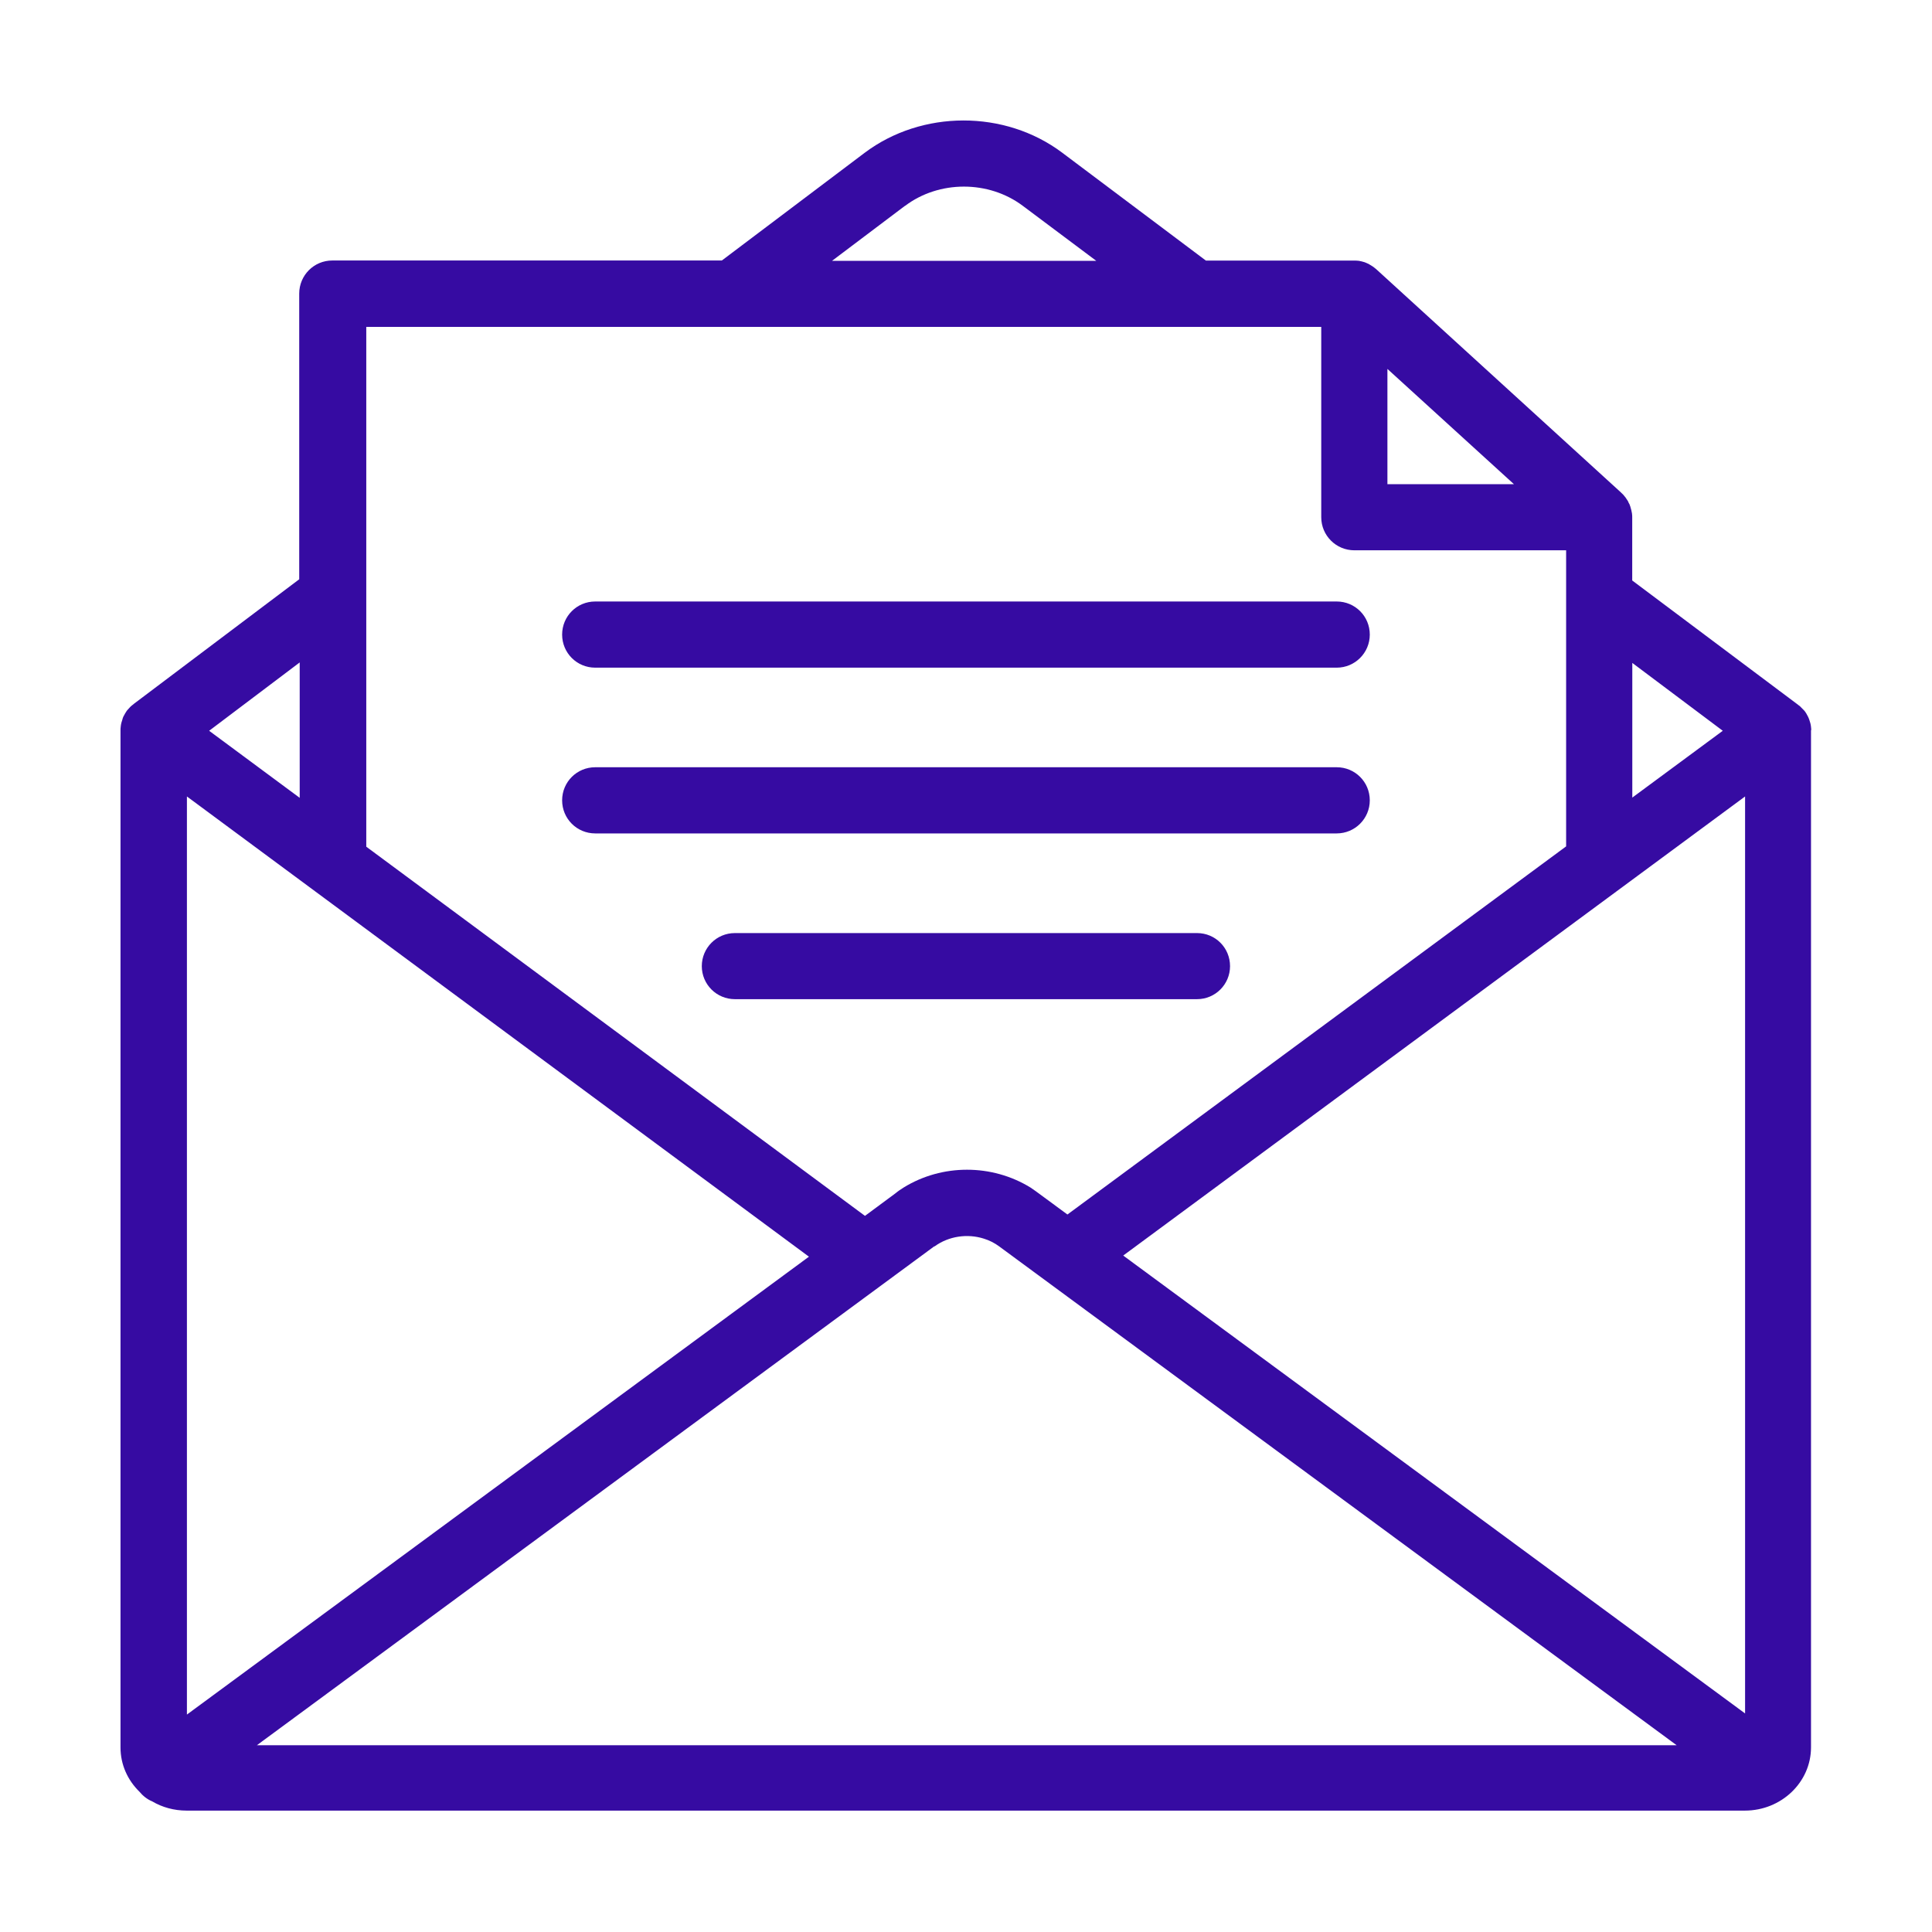 <svg width="24" height="24" viewBox="0 0 24 24" fill="none" xmlns="http://www.w3.org/2000/svg">
<path d="M3.723 9.911L2.598 9.078L3.723 8.229V9.911V9.911ZM9.111 4.061H16.413V6.425C16.413 6.653 16.598 6.836 16.824 6.836H19.455V10.514L13.26 15.087L12.9 14.822C12.867 14.797 12.834 14.775 12.801 14.752C12.321 14.457 11.703 14.457 11.225 14.752C11.19 14.774 11.157 14.796 11.126 14.822L10.745 15.104L4.55 10.518V4.061H9.116H9.111ZM11.241 2.559C11.664 2.238 12.282 2.238 12.707 2.558L13.618 3.24H10.336L11.239 2.559H11.241ZM21.401 9.078L20.277 9.908V8.235L21.401 9.078ZM18.807 6.015H17.235V4.583L18.807 6.015ZM13.953 15.597L21.678 9.894V21.285L13.953 15.597V15.597ZM11.61 15.483C11.786 15.355 12.018 15.322 12.222 15.387C12.291 15.408 12.355 15.441 12.412 15.483L20.828 21.68H3.191L11.605 15.483H11.61ZM2.322 9.894L10.049 15.611L2.322 21.299V9.894ZM22.5 9.074C22.5 9.063 22.5 9.053 22.498 9.041C22.498 9.038 22.498 9.033 22.497 9.029C22.494 8.999 22.486 8.969 22.476 8.942C22.474 8.939 22.474 8.937 22.473 8.934C22.47 8.924 22.464 8.912 22.459 8.901C22.458 8.897 22.453 8.892 22.452 8.888C22.446 8.879 22.443 8.87 22.439 8.864C22.436 8.859 22.431 8.853 22.428 8.847C22.425 8.841 22.422 8.84 22.421 8.837C22.419 8.834 22.415 8.829 22.412 8.826C22.409 8.823 22.404 8.817 22.399 8.813C22.392 8.805 22.386 8.799 22.378 8.792C22.375 8.789 22.371 8.784 22.368 8.781C22.358 8.772 22.349 8.763 22.338 8.757C22.337 8.757 22.337 8.756 22.335 8.754L22.334 8.753C22.332 8.753 22.332 8.751 22.331 8.751L20.276 7.211V6.429C20.276 6.429 20.276 6.429 20.276 6.428C20.276 6.416 20.276 6.401 20.274 6.389C20.274 6.386 20.274 6.381 20.273 6.378C20.271 6.368 20.27 6.359 20.267 6.348C20.267 6.345 20.265 6.341 20.265 6.338C20.262 6.326 20.259 6.314 20.255 6.302C20.255 6.3 20.253 6.299 20.253 6.294C20.25 6.284 20.245 6.275 20.242 6.264C20.241 6.261 20.239 6.257 20.236 6.254C20.23 6.243 20.227 6.234 20.223 6.225C20.221 6.224 20.221 6.222 20.22 6.221C20.212 6.21 20.206 6.2 20.199 6.189C20.198 6.186 20.196 6.185 20.193 6.18C20.187 6.173 20.181 6.164 20.175 6.158C20.174 6.155 20.169 6.153 20.168 6.149C20.159 6.14 20.151 6.131 20.14 6.122L20.139 6.12L17.097 3.345C17.084 3.333 17.069 3.323 17.055 3.312C17.052 3.311 17.047 3.308 17.044 3.305C17.031 3.296 17.015 3.287 17 3.278C16.998 3.276 16.994 3.276 16.992 3.275C16.979 3.267 16.963 3.263 16.95 3.257C16.947 3.255 16.942 3.255 16.939 3.254C16.923 3.249 16.907 3.245 16.89 3.242C16.887 3.242 16.883 3.24 16.88 3.24C16.866 3.239 16.849 3.237 16.834 3.237C16.831 3.237 16.827 3.237 16.824 3.237C16.821 3.237 16.821 3.237 16.818 3.237H14.98L13.194 1.896C12.482 1.362 11.451 1.364 10.74 1.899L8.967 3.236H4.128C3.9 3.236 3.717 3.42 3.717 3.647V7.196L1.662 8.744C1.662 8.744 1.661 8.744 1.661 8.745L1.658 8.748C1.656 8.75 1.655 8.751 1.652 8.753C1.643 8.76 1.634 8.766 1.625 8.775C1.622 8.778 1.617 8.783 1.614 8.786C1.607 8.793 1.601 8.799 1.595 8.807C1.592 8.811 1.586 8.816 1.583 8.82C1.58 8.825 1.577 8.828 1.575 8.829C1.574 8.831 1.569 8.838 1.568 8.841C1.565 8.846 1.56 8.852 1.557 8.858C1.551 8.867 1.547 8.876 1.544 8.882C1.542 8.886 1.538 8.891 1.536 8.895C1.53 8.906 1.526 8.918 1.523 8.928C1.523 8.93 1.521 8.931 1.521 8.936C1.511 8.964 1.503 8.993 1.5 9.023C1.5 9.026 1.5 9.032 1.499 9.035C1.497 9.045 1.497 9.056 1.497 9.066C1.497 9.068 1.497 9.071 1.497 9.074V21.708C1.497 21.921 1.586 22.114 1.731 22.256C1.775 22.309 1.829 22.352 1.89 22.377C2.015 22.451 2.162 22.492 2.319 22.492H21.675C22.128 22.492 22.497 22.14 22.497 21.706V9.072C22.497 9.071 22.497 9.068 22.497 9.065L22.5 9.074ZM7.394 8.294C7.166 8.294 6.983 8.111 6.983 7.883C6.983 7.655 7.166 7.472 7.394 7.472H16.605C16.833 7.472 17.016 7.655 17.016 7.883C17.016 8.111 16.831 8.294 16.605 8.294H7.394ZM7.394 10.353C7.166 10.353 6.983 10.17 6.983 9.942C6.983 9.714 7.166 9.531 7.394 9.531H16.605C16.833 9.531 17.016 9.714 17.016 9.942C17.016 10.17 16.831 10.353 16.605 10.353H7.394ZM14.87 11.591C15.098 11.591 15.28 11.774 15.28 12.002C15.28 12.229 15.096 12.412 14.87 12.412H9.129C8.901 12.412 8.718 12.228 8.718 12.002C8.718 11.775 8.901 11.591 9.129 11.591H14.87V11.591Z" fill="#360BA2"/>
</svg>